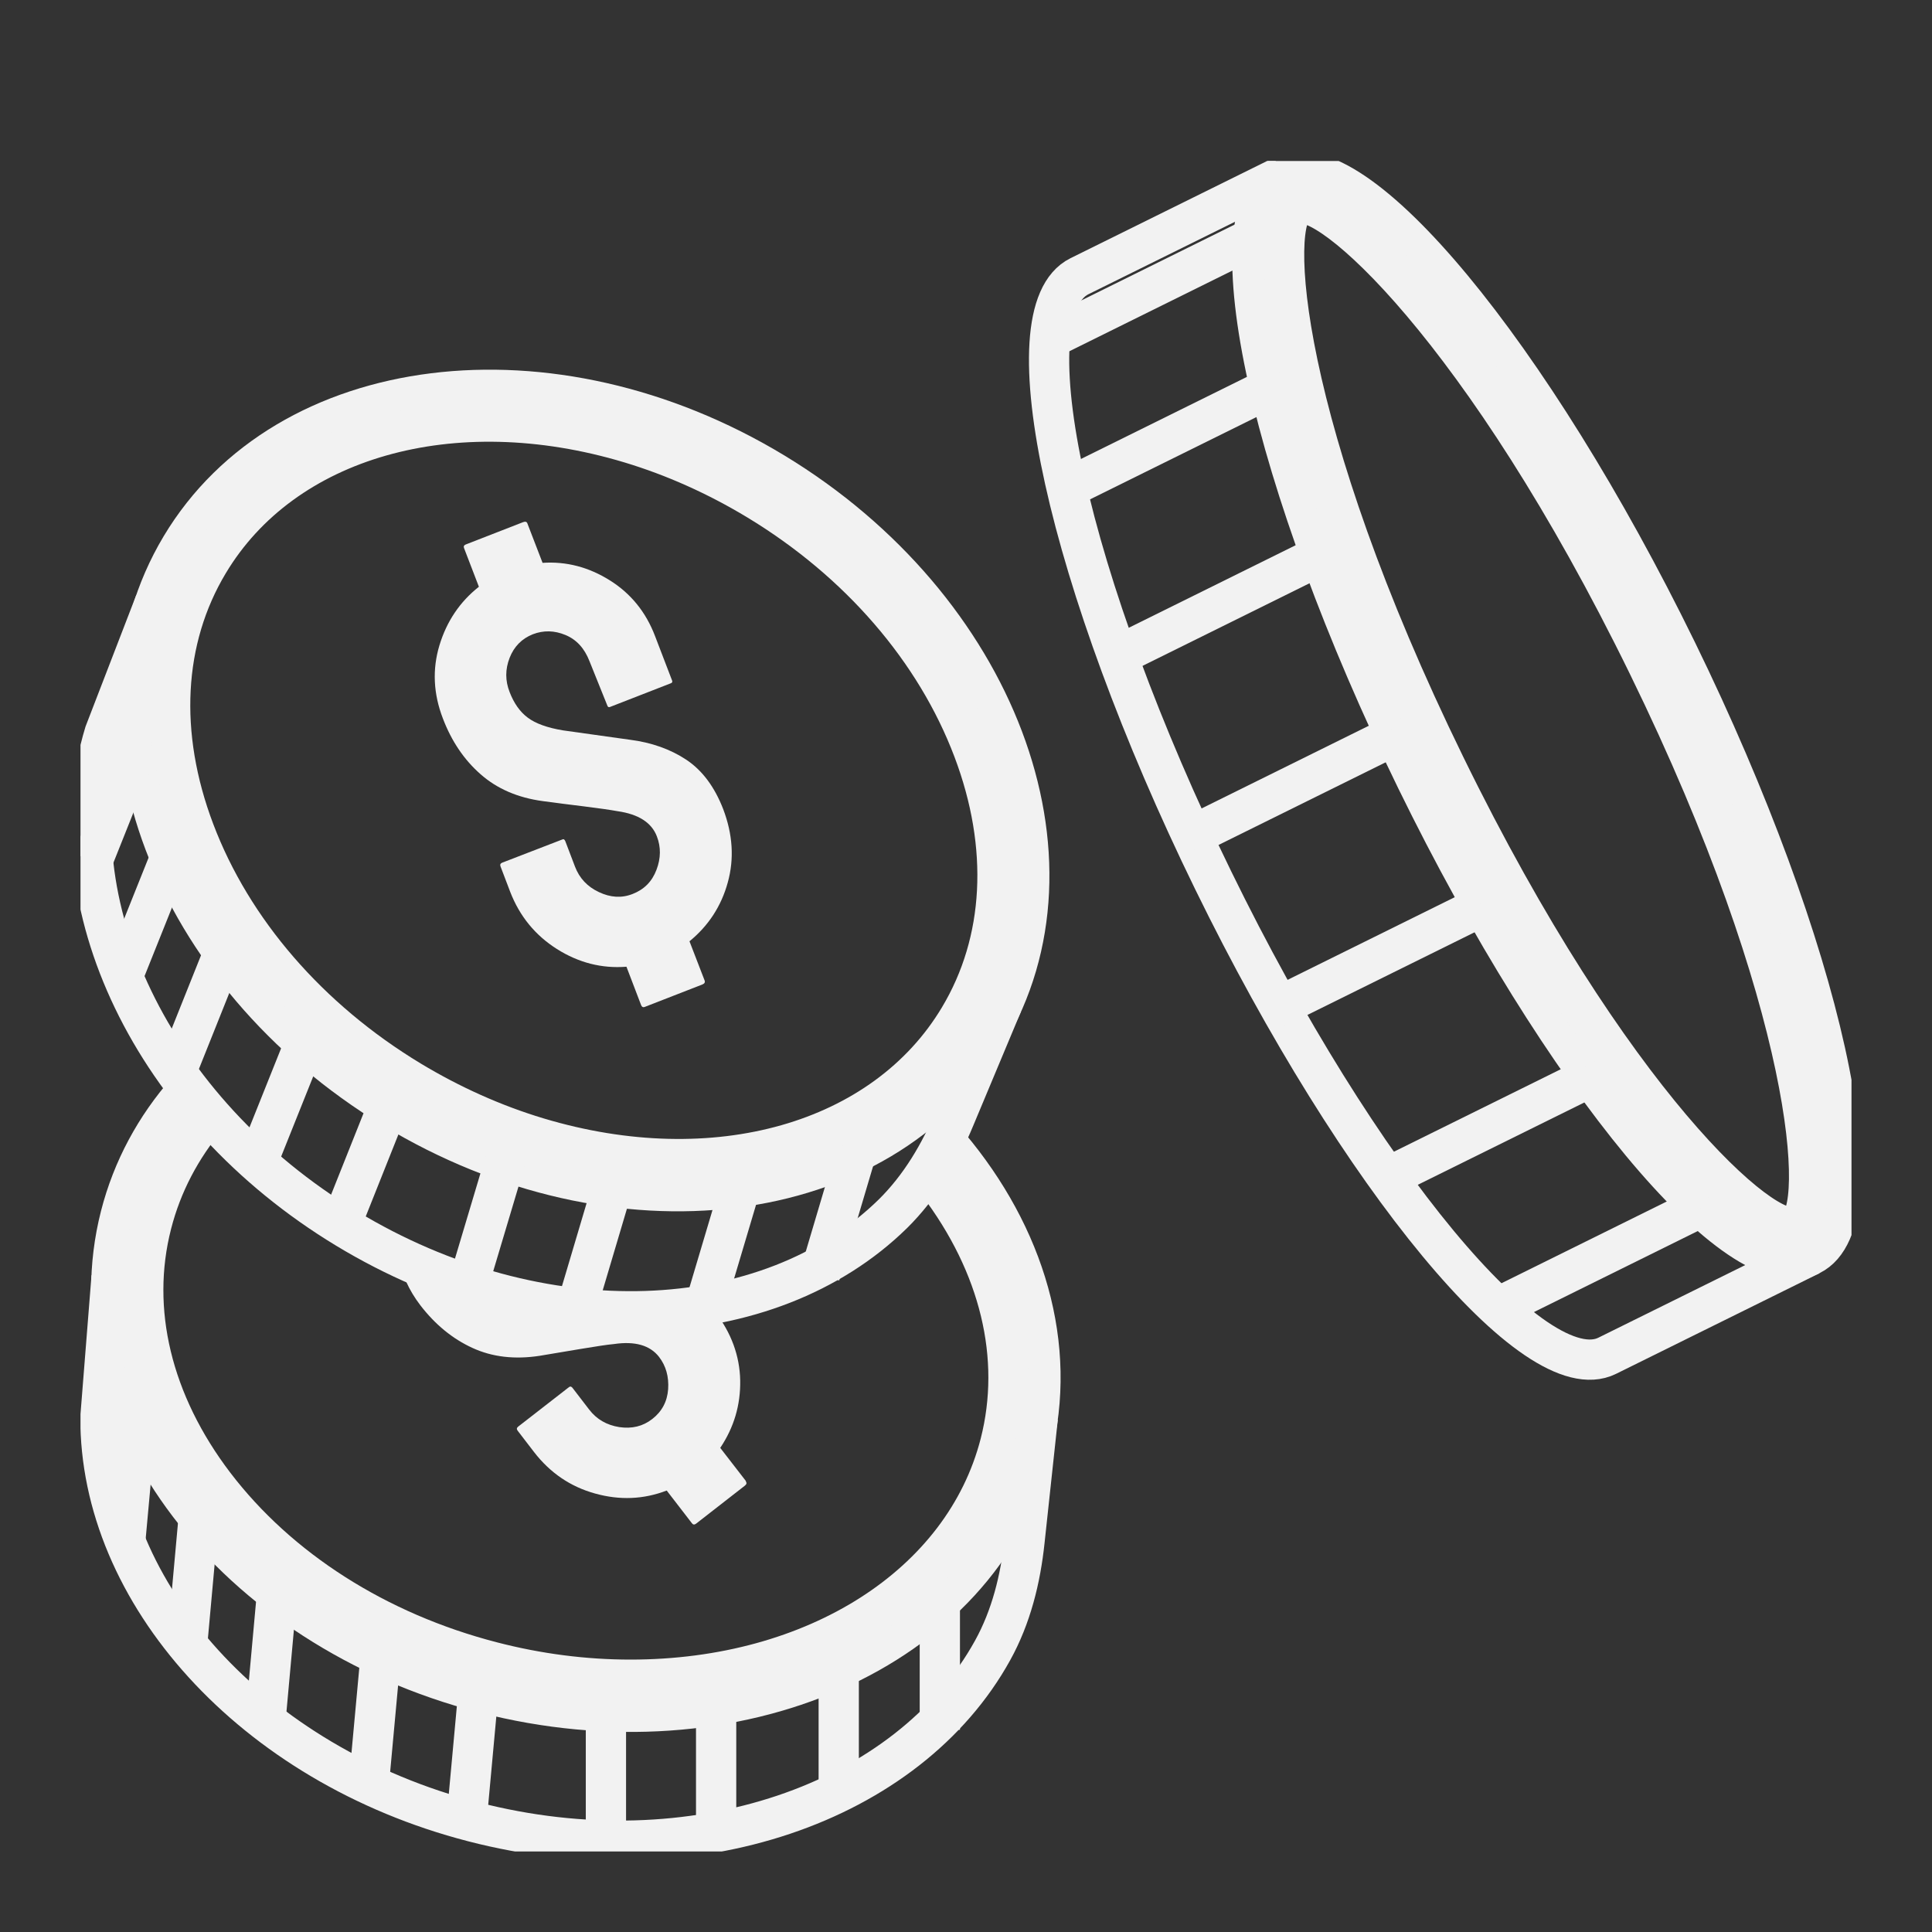 <svg width="24" height="24" viewBox="0 0 24 24" fill="none" xmlns="http://www.w3.org/2000/svg">
<rect x="0" y="0" width="24" height="24" fill="#333333" stroke="none"/>
<g clip-path="url(#clip0_246_63)">
<path d="M22.491 15.592C21.597 16.034 19.406 13.39 17.596 9.687C15.787 5.984 15.042 2.623 15.935 2.181C16.829 1.74 19.02 4.384 20.83 8.087C22.639 11.79 23.384 15.151 22.491 15.592Z" stroke="#F2F2F2" stroke-width="0.5" stroke-miterlimit="10"/>
<path d="M17.952 9.511C15.905 5.324 15.734 2.728 16.111 2.541C16.487 2.354 18.426 4.077 20.472 8.263C22.519 12.45 22.691 15.046 22.314 15.233C21.937 15.42 19.998 13.698 17.952 9.511Z" stroke="#F2F2F2" stroke-width="0.5" stroke-miterlimit="10"/>
<path d="M15.936 2.182L13.41 3.431C12.517 3.872 13.261 7.233 15.071 10.936C16.88 14.639 19.072 17.283 19.965 16.842L22.491 15.593" stroke="#F2F2F2" stroke-width="0.5" stroke-miterlimit="10"/>
<path d="M15.569 2.954L13.008 4.221" stroke="#F2F2F2" stroke-width="0.5" stroke-miterlimit="10"/>
<path d="M15.766 4.824L13.204 6.091" stroke="#F2F2F2" stroke-width="0.5" stroke-miterlimit="10"/>
<path d="M16.418 6.892L13.857 8.159" stroke="#F2F2F2" stroke-width="0.5" stroke-miterlimit="10"/>
<path d="M17.326 9.135L14.764 10.402" stroke="#F2F2F2" stroke-width="0.5" stroke-miterlimit="10"/>
<path d="M18.407 11.258L15.845 12.525" stroke="#F2F2F2" stroke-width="0.5" stroke-miterlimit="10"/>
<path d="M19.763 13.376L17.202 14.642" stroke="#F2F2F2" stroke-width="0.5" stroke-miterlimit="10"/>
<path d="M21.122 14.998L18.56 16.265" stroke="#F2F2F2" stroke-width="0.5" stroke-miterlimit="10"/>
<path d="M11.793 14.238C12.729 15.35 13.146 16.717 12.81 18.03C12.18 20.494 9.136 21.838 6.013 21.03C2.889 20.224 0.867 17.571 1.497 15.105C1.647 14.519 1.932 13.998 2.323 13.553" stroke="#F2F2F2" stroke-width="0.5" stroke-miterlimit="10"/>
<path d="M11.524 14.539C11.565 14.589 11.606 14.639 11.645 14.69C12.421 15.71 12.699 16.861 12.425 17.932C11.975 19.688 10.13 20.866 7.833 20.866C7.261 20.866 6.683 20.792 6.112 20.644C4.686 20.276 3.462 19.494 2.663 18.447C1.886 17.427 1.608 16.276 1.883 15.204C2.01 14.708 2.247 14.26 2.576 13.868" stroke="#F2F2F2" stroke-width="0.5" stroke-miterlimit="10"/>
<path d="M1.386 15.861L1.248 17.601C1.235 19.782 3.131 21.921 5.878 22.631C8.611 23.338 11.284 22.398 12.331 20.501C12.561 20.085 12.677 19.617 12.727 19.144L12.892 17.61" stroke="#F2F2F2" stroke-width="0.5" stroke-miterlimit="10"/>
<path d="M9.266 18.398L8.947 17.986C9.117 17.733 9.2 17.455 9.195 17.149C9.189 16.843 9.085 16.557 8.88 16.292C8.866 16.272 8.85 16.258 8.834 16.238C8.547 16.263 8.25 16.233 7.967 16.217C7.562 16.194 7.162 16.125 6.763 16.06C6.152 15.963 5.519 15.875 4.95 15.619C4.99 15.829 5.079 16.028 5.222 16.215C5.406 16.454 5.62 16.63 5.868 16.744C6.115 16.858 6.395 16.89 6.706 16.842C6.864 16.815 7.035 16.786 7.219 16.756C7.403 16.726 7.539 16.704 7.629 16.696C7.889 16.658 8.075 16.712 8.187 16.856C8.273 16.968 8.31 17.101 8.3 17.256C8.289 17.411 8.222 17.535 8.102 17.628C7.985 17.719 7.849 17.751 7.693 17.728C7.537 17.703 7.412 17.632 7.318 17.509L7.113 17.242C7.099 17.224 7.085 17.219 7.07 17.23L6.437 17.722C6.418 17.737 6.416 17.753 6.43 17.772L6.635 18.039C6.833 18.295 7.085 18.468 7.392 18.553C7.7 18.639 7.996 18.626 8.282 18.516L8.595 18.922C8.609 18.941 8.625 18.943 8.645 18.929L9.251 18.457C9.274 18.439 9.28 18.422 9.264 18.402L9.266 18.398Z" fill="#F2F2F2"/>
<path d="M7.527 21.26V22.866" stroke="#F2F2F2" stroke-width="0.5" stroke-miterlimit="10"/>
<path d="M5.937 21.078L5.79 22.678" stroke="#F2F2F2" stroke-width="0.5" stroke-miterlimit="10"/>
<path d="M4.729 20.559L4.582 22.158" stroke="#F2F2F2" stroke-width="0.5" stroke-miterlimit="10"/>
<path d="M3.441 19.794L3.296 21.391" stroke="#F2F2F2" stroke-width="0.5" stroke-miterlimit="10"/>
<path d="M2.468 18.851L2.323 20.45" stroke="#F2F2F2" stroke-width="0.5" stroke-miterlimit="10"/>
<path d="M1.7 17.566L1.554 19.166" stroke="#F2F2F2" stroke-width="0.5" stroke-miterlimit="10"/>
<path d="M8.896 21.171V22.776" stroke="#F2F2F2" stroke-width="0.5" stroke-miterlimit="10"/>
<path d="M10.419 20.749V22.356" stroke="#F2F2F2" stroke-width="0.5" stroke-miterlimit="10"/>
<path d="M11.675 19.881V21.488" stroke="#F2F2F2" stroke-width="0.5" stroke-miterlimit="10"/>
<path d="M12.255 12.851C13.56 10.671 12.378 7.546 9.615 5.872C6.852 4.198 3.554 4.608 2.248 6.789C0.943 8.969 2.125 12.094 4.888 13.768C7.651 15.442 10.949 15.031 12.255 12.851Z" stroke="#F2F2F2" stroke-width="0.5" stroke-miterlimit="10"/>
<path d="M6.679 14.132C6.131 13.967 5.599 13.728 5.095 13.424C3.834 12.661 2.882 11.559 2.415 10.324C1.96 9.123 2.022 7.94 2.59 6.993C3.519 5.44 5.624 4.842 7.826 5.504C8.374 5.669 8.906 5.908 9.41 6.212C10.672 6.975 11.623 8.077 12.09 9.312C12.545 10.513 12.483 11.696 11.915 12.643C10.986 14.196 8.882 14.794 6.679 14.132Z" stroke="#F2F2F2" stroke-width="0.5" stroke-miterlimit="10"/>
<path d="M1.927 7.479L1.299 9.107C0.667 11.194 1.874 13.789 4.304 15.26C6.722 16.725 9.548 16.593 11.093 15.077C11.43 14.744 11.676 14.329 11.858 13.89L12.453 12.468" stroke="#F2F2F2" stroke-width="0.5" stroke-miterlimit="10"/>
<path d="M8.011 12.508C7.99 12.517 7.974 12.509 7.965 12.488L7.782 12.009C7.476 12.033 7.189 11.96 6.918 11.789C6.648 11.618 6.455 11.381 6.338 11.079L6.218 10.764C6.209 10.742 6.216 10.726 6.237 10.717L6.986 10.428C7.001 10.42 7.014 10.428 7.023 10.451L7.143 10.766C7.198 10.91 7.297 11.015 7.44 11.082C7.583 11.15 7.723 11.159 7.859 11.105C8.001 11.05 8.1 10.951 8.155 10.805C8.21 10.661 8.211 10.522 8.16 10.39C8.095 10.219 7.932 10.114 7.672 10.077C7.583 10.061 7.447 10.041 7.261 10.018C7.076 9.995 6.904 9.974 6.745 9.952C6.432 9.91 6.174 9.798 5.97 9.618C5.765 9.438 5.609 9.207 5.502 8.926C5.383 8.618 5.369 8.314 5.459 8.016C5.549 7.719 5.712 7.476 5.949 7.289L5.765 6.81C5.756 6.789 5.763 6.773 5.785 6.764L6.499 6.486C6.526 6.476 6.545 6.481 6.552 6.504L6.74 6.992C7.035 6.972 7.313 7.045 7.575 7.209C7.836 7.372 8.024 7.604 8.137 7.901L8.349 8.454C8.356 8.47 8.349 8.483 8.333 8.488L7.578 8.782C7.562 8.789 7.55 8.782 7.545 8.766L7.323 8.214C7.261 8.054 7.162 7.945 7.024 7.888C6.887 7.831 6.752 7.828 6.619 7.879C6.483 7.933 6.386 8.031 6.331 8.171C6.275 8.314 6.275 8.456 6.331 8.598C6.384 8.735 6.458 8.842 6.556 8.915C6.653 8.988 6.8 9.041 6.994 9.073L7.822 9.189C8.093 9.223 8.328 9.307 8.526 9.438C8.724 9.57 8.876 9.774 8.983 10.049C9.103 10.364 9.122 10.668 9.041 10.961C8.96 11.257 8.8 11.501 8.565 11.693L8.753 12.18C8.761 12.201 8.753 12.219 8.724 12.23L8.01 12.508H8.011Z" fill="#F2F2F2"/>
<path d="M6.275 14.422L5.816 15.959" stroke="#F2F2F2" stroke-width="0.5" stroke-miterlimit="10"/>
<path d="M4.801 13.789L4.207 15.28" stroke="#F2F2F2" stroke-width="0.5" stroke-miterlimit="10"/>
<path d="M3.793 12.943L3.197 14.433" stroke="#F2F2F2" stroke-width="0.5" stroke-miterlimit="10"/>
<path d="M2.778 11.838L2.182 13.329" stroke="#F2F2F2" stroke-width="0.5" stroke-miterlimit="10"/>
<path d="M2.114 10.657L1.518 12.146" stroke="#F2F2F2" stroke-width="0.5" stroke-miterlimit="10"/>
<path d="M1.743 9.205L1.149 10.694" stroke="#F2F2F2" stroke-width="0.5" stroke-miterlimit="10"/>
<path d="M7.612 14.73L7.155 16.269" stroke="#F2F2F2" stroke-width="0.5" stroke-miterlimit="10"/>
<path d="M9.191 14.765L8.733 16.304" stroke="#F2F2F2" stroke-width="0.5" stroke-miterlimit="10"/>
<path d="M10.642 14.295L10.185 15.835" stroke="#F2F2F2" stroke-width="0.5" stroke-miterlimit="10"/>
</g>
<defs>
<clipPath id="clip0_246_63">
<rect width="22" height="21" fill="white" transform="translate(1 2)"/>
</clipPath>
</defs>
</svg>
